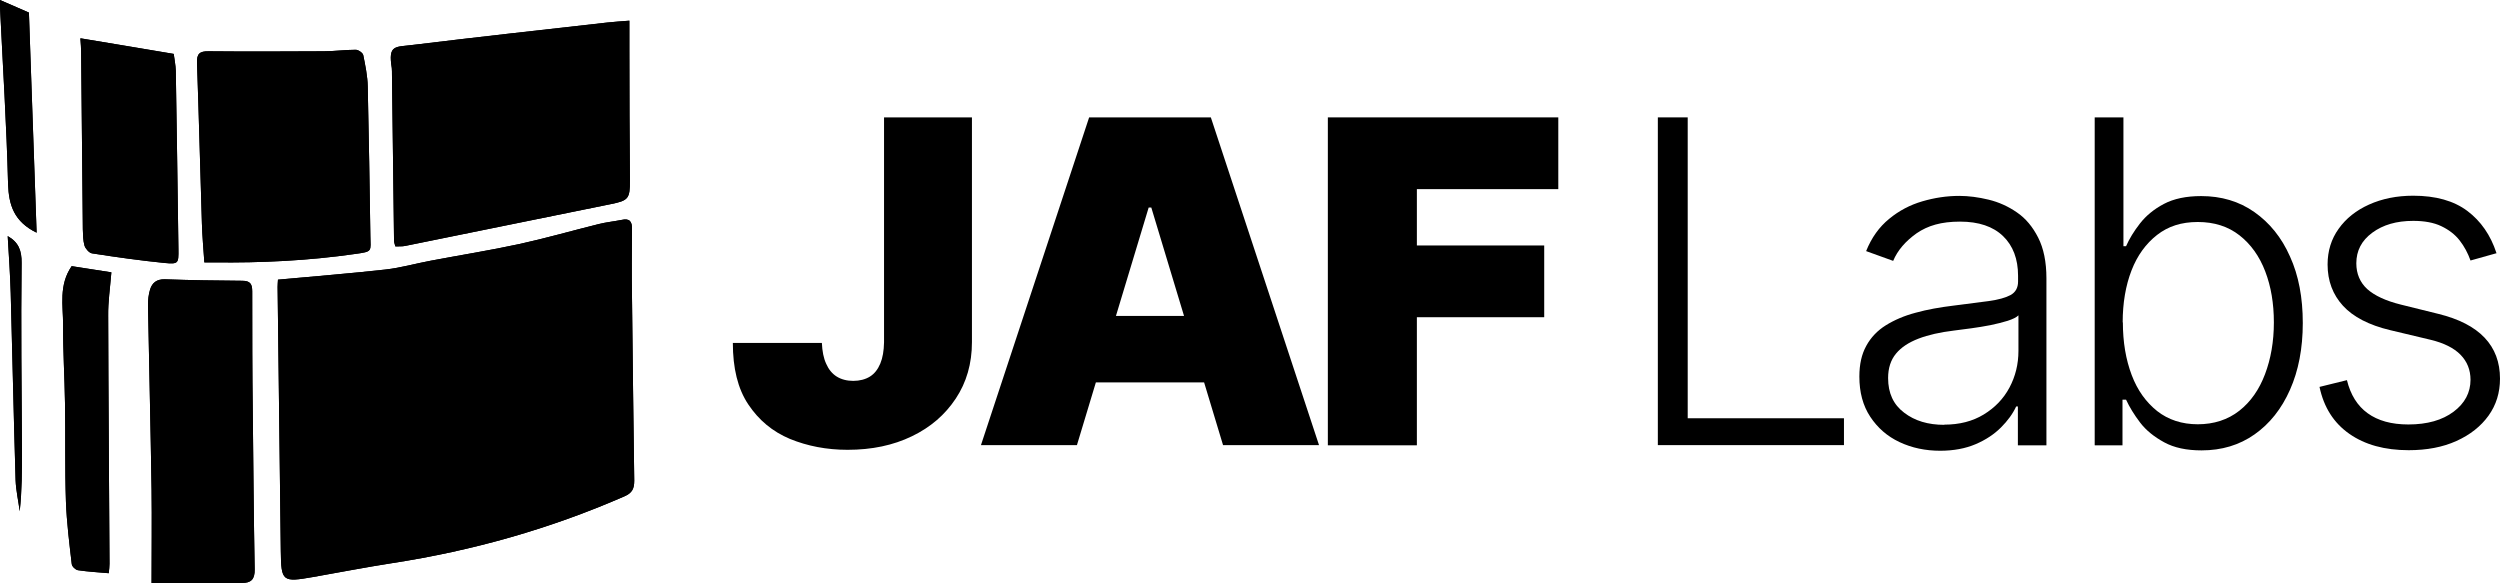 <svg viewBox="0 0 133.11 31.04" xmlns="http://www.w3.org/2000/svg"><path d="m14.8 14.89c1.95-.18 3.85-.33 5.73-.54.81-.09 1.6-.32 2.41-.47 1.58-.3 3.16-.55 4.73-.89 1.41-.31 2.8-.71 4.21-1.06.4-.1.81-.14 1.21-.22.43-.1.57.08.56.49-.01 1.2-.02 2.4 0 3.6.04 3.26.07 6.53.12 9.79 0 .43-.11.66-.53.84-3.96 1.73-8.07 2.89-12.34 3.55-1.41.22-2.81.49-4.22.74-1.65.29-1.71.25-1.73-1.4-.06-4.68-.11-9.36-.17-14.04 0-.11.01-.23.02-.4zm18.71-13.79v1.61c0 2.3.01 4.6.03 6.9 0 .96-.07 1.07-1.03 1.26-3.64.74-7.28 1.48-10.92 2.22-.17.04-.34.02-.54.03-.03-.12-.07-.22-.07-.31-.04-2.95-.07-5.89-.11-8.84 0-.12 0-.24-.01-.35-.2-1.24.16-1.11 1.13-1.23 3.44-.42 6.89-.8 10.34-1.19.35-.04.7-.06 1.19-.1zm-22.63 12.87c-.05-.74-.11-1.4-.13-2.07-.09-2.85-.16-5.7-.26-8.54-.02-.49.13-.64.63-.63 2.04.02 4.08.01 6.11 0 .57 0 1.14-.08 1.71-.08.14 0 .37.16.4.28.11.55.23 1.12.24 1.68.06 2.65.1 5.3.14 7.95.01.83.14.83-.8.96-2.5.36-5 .48-7.51.45-.16 0-.31 0-.53 0zm-2.81 17.07c0-1.68.02-3.33 0-4.97-.05-3.28-.13-6.56-.19-9.84 0-.27.03-.55.11-.81.11-.36.35-.56.79-.55 1.37.05 2.75.07 4.12.08.42 0 .53.17.53.56 0 2.16 0 4.32.03 6.49.03 2.77.05 5.54.1 8.31.01.54-.19.73-.69.73-1.55 0-3.09 0-4.79 0zm-3.78-29c1.66.28 3.27.54 4.96.83.03.25.1.58.11.9.05 3.17.1 6.33.14 9.5.01.76 0 .8-.75.73-1.29-.13-2.57-.31-3.85-.51-.15-.02-.35-.25-.4-.41-.08-.28-.08-.58-.09-.87-.03-3.15-.06-6.3-.09-9.44 0-.21-.02-.42-.04-.72zm-.48 12.13c.73.11 1.5.23 2.12.33-.07.85-.18 1.58-.17 2.3.01 4.41.05 8.81.07 13.22 0 .15-.02.31-.04.5-.57-.05-1.11-.08-1.64-.16-.13-.02-.32-.2-.33-.33-.13-1.11-.27-2.22-.31-3.33-.06-1.75-.02-3.5-.05-5.25-.02-1.38-.11-2.77-.1-4.15 0-1.03-.24-2.11.45-3.12zm-3.81-14.17c.53.23 1 .43 1.54.67.13 3.83.27 7.74.41 11.72-1.2-.59-1.48-1.46-1.52-2.59-.08-3.14-.28-6.28-.43-9.42 0-.12 0-.23 0-.38zm.41 12.57c.58.33.75.77.74 1.44-.04 3.32 0 6.64.02 9.97 0 1.08 0 2.15-.12 3.24-.07-.55-.2-1.1-.22-1.66-.1-3.32-.17-6.64-.26-9.96-.03-1-.1-2-.16-3.03z"/><path d="m14.8 14.89c1.95-.18 3.85-.33 5.73-.54.81-.09 1.6-.32 2.41-.47 1.58-.3 3.16-.55 4.73-.89 1.41-.31 2.8-.71 4.21-1.06.4-.1.81-.14 1.21-.22.43-.1.57.08.56.49-.01 1.2-.02 2.4 0 3.6.04 3.26.07 6.53.12 9.79 0 .43-.11.66-.53.84-3.96 1.73-8.07 2.89-12.34 3.55-1.41.22-2.81.49-4.22.74-1.65.29-1.71.25-1.73-1.4-.06-4.68-.11-9.36-.17-14.04 0-.11.01-.23.02-.4zm18.71-13.79v1.61c0 2.3.01 4.6.03 6.9 0 .96-.07 1.07-1.03 1.26-3.64.74-7.28 1.48-10.92 2.22-.17.04-.34.02-.54.03-.03-.12-.07-.22-.07-.31-.04-2.95-.07-5.89-.11-8.84 0-.12 0-.24-.01-.35-.2-1.24.16-1.11 1.13-1.23 3.44-.42 6.89-.8 10.34-1.19.35-.04.7-.06 1.19-.1zm-22.63 12.87c-.05-.74-.11-1.4-.13-2.07-.09-2.85-.16-5.7-.26-8.54-.02-.49.13-.64.63-.63 2.04.02 4.08.01 6.11 0 .57 0 1.14-.08 1.71-.08.14 0 .37.16.4.28.11.55.23 1.12.24 1.68.06 2.65.1 5.3.14 7.95.01.83.14.83-.8.96-2.5.36-5 .48-7.51.45-.16 0-.31 0-.53 0zm-2.81 17.07c0-1.68.02-3.33 0-4.97-.05-3.28-.13-6.56-.19-9.84 0-.27.03-.55.11-.81.11-.36.35-.56.79-.55 1.37.05 2.75.07 4.12.08.42 0 .53.17.53.56 0 2.16 0 4.32.03 6.49.03 2.77.05 5.54.1 8.31.01.54-.19.73-.69.73-1.55 0-3.09 0-4.79 0zm-3.78-29c1.66.28 3.27.54 4.96.83.03.25.1.58.11.9.05 3.17.1 6.33.14 9.5.01.76 0 .8-.75.73-1.29-.13-2.57-.31-3.85-.51-.15-.02-.35-.25-.4-.41-.08-.28-.08-.58-.09-.87-.03-3.15-.06-6.3-.09-9.44 0-.21-.02-.42-.04-.72zm-.48 12.13c.73.11 1.5.23 2.12.33-.07.85-.18 1.58-.17 2.3.01 4.41.05 8.81.07 13.22 0 .15-.02.31-.04.5-.57-.05-1.11-.08-1.64-.16-.13-.02-.32-.2-.33-.33-.13-1.11-.27-2.22-.31-3.33-.06-1.75-.02-3.5-.05-5.25-.02-1.38-.11-2.77-.1-4.15 0-1.03-.24-2.11.45-3.12zm-3.81-14.17c.53.23 1 .43 1.54.67.13 3.83.27 7.74.41 11.72-1.2-.59-1.48-1.46-1.52-2.59-.08-3.14-.28-6.28-.43-9.42 0-.12 0-.23 0-.38zm.41 12.57c.58.33.75.77.74 1.44-.04 3.32 0 6.64.02 9.97 0 1.08 0 2.15-.12 3.24-.07-.55-.2-1.1-.22-1.66-.1-3.32-.17-6.64-.26-9.96-.03-1-.1-2-.16-3.03z"/><path d="m47.08 6.25h4.67v11.97c0 1.14-.29 2.14-.86 3s-1.34 1.53-2.34 2.01c-.99.48-2.13.72-3.42.72-1.12 0-2.14-.2-3.07-.58-.93-.39-1.66-1-2.22-1.84s-.82-1.93-.82-3.27h4.74c.02.44.09.81.23 1.11.13.3.32.53.56.68s.54.23.88.23.65-.08.89-.23.42-.38.55-.69.19-.68.2-1.13v-11.98z"/><path d="m57.34 23.7h-5.11l5.76-17.45h6.48l5.76 17.45h-5.11l-3.82-12.65h-.14zm-.96-6.88h9.61v3.54h-9.61z"/><path d="m70.7 23.7v-17.45h12.27v3.82h-7.53v3h6.78v3.82h-6.78v6.82h-4.74z"/><path d="m88.27 23.7v-17.45h1.59v16.02h8.32v1.43z"/><path d="m103.31 24c-.79 0-1.51-.15-2.17-.46s-1.17-.76-1.56-1.35-.58-1.3-.58-2.14c0-.65.12-1.19.37-1.64.24-.44.59-.81 1.04-1.09s.98-.51 1.59-.67c.61-.17 1.29-.29 2.03-.38.73-.09 1.35-.17 1.86-.24s.9-.18 1.16-.32c.27-.15.4-.39.4-.72v-.31c0-.89-.27-1.6-.8-2.11s-1.29-.77-2.29-.77-1.71.21-2.31.62c-.59.42-1.01.9-1.25 1.47l-1.44-.52c.29-.72.7-1.29 1.23-1.72.52-.43 1.11-.74 1.76-.93s1.3-.29 1.97-.29c.5 0 1.02.07 1.56.2s1.05.36 1.51.68c.47.32.84.77 1.13 1.34s.44 1.29.44 2.17v8.89h-1.52v-2.07h-.09c-.18.39-.45.76-.81 1.12s-.81.66-1.35.89-1.17.35-1.9.35zm.21-1.39c.81 0 1.51-.18 2.1-.54s1.05-.83 1.37-1.43.48-1.25.48-1.96v-1.89c-.11.11-.3.2-.57.29-.26.08-.57.16-.91.23s-.69.12-1.03.17c-.34.04-.65.08-.92.12-.74.09-1.37.23-1.89.43s-.92.46-1.2.8-.42.77-.42 1.3c0 .8.28 1.41.85 1.84.57.44 1.28.65 2.14.65z"/><path d="m111.53 23.7v-17.45h1.53v6.86h.14c.17-.39.42-.8.74-1.21s.74-.76 1.27-1.04 1.19-.42 1.99-.42c1.07 0 2.02.28 2.83.85s1.45 1.35 1.9 2.37c.46 1.01.68 2.19.68 3.54s-.23 2.54-.68 3.55c-.45 1.02-1.08 1.81-1.89 2.38s-1.75.85-2.82.85c-.8 0-1.46-.14-1.99-.43s-.96-.63-1.28-1.05-.57-.83-.75-1.22h-.19v2.43h-1.47zm1.5-6.54c0 1.06.16 1.99.47 2.81s.77 1.45 1.36 1.92c.59.46 1.31.7 2.16.7s1.6-.24 2.21-.72 1.06-1.13 1.37-1.95.47-1.74.47-2.75-.15-1.91-.46-2.72-.77-1.45-1.37-1.92-1.34-.71-2.22-.71-1.58.23-2.17.69-1.05 1.09-1.36 1.89-.47 1.73-.47 2.77z"/><path d="m132.93 13.48-1.39.39c-.14-.39-.33-.75-.58-1.07s-.58-.57-.98-.76-.9-.28-1.49-.28c-.89 0-1.61.21-2.18.63s-.85.96-.85 1.63c0 .56.2 1.02.58 1.37.39.35.99.63 1.8.83l1.98.49c1.1.27 1.92.69 2.47 1.27s.82 1.31.82 2.18c0 .74-.2 1.4-.61 1.97s-.98 1.02-1.71 1.35-1.58.49-2.54.49c-1.28 0-2.33-.29-3.16-.87s-1.36-1.41-1.59-2.5l1.46-.36c.19.78.56 1.37 1.1 1.76.55.4 1.27.6 2.17.6 1.01 0 1.81-.23 2.41-.68s.9-1.02.9-1.7c0-.53-.18-.97-.53-1.33s-.89-.63-1.6-.8l-2.14-.51c-1.14-.27-1.98-.71-2.52-1.3s-.82-1.32-.82-2.2c0-.72.2-1.36.59-1.9.39-.55.93-.98 1.62-1.29s1.47-.47 2.35-.47c1.2 0 2.16.27 2.88.81s1.24 1.29 1.55 2.24z"/></svg>